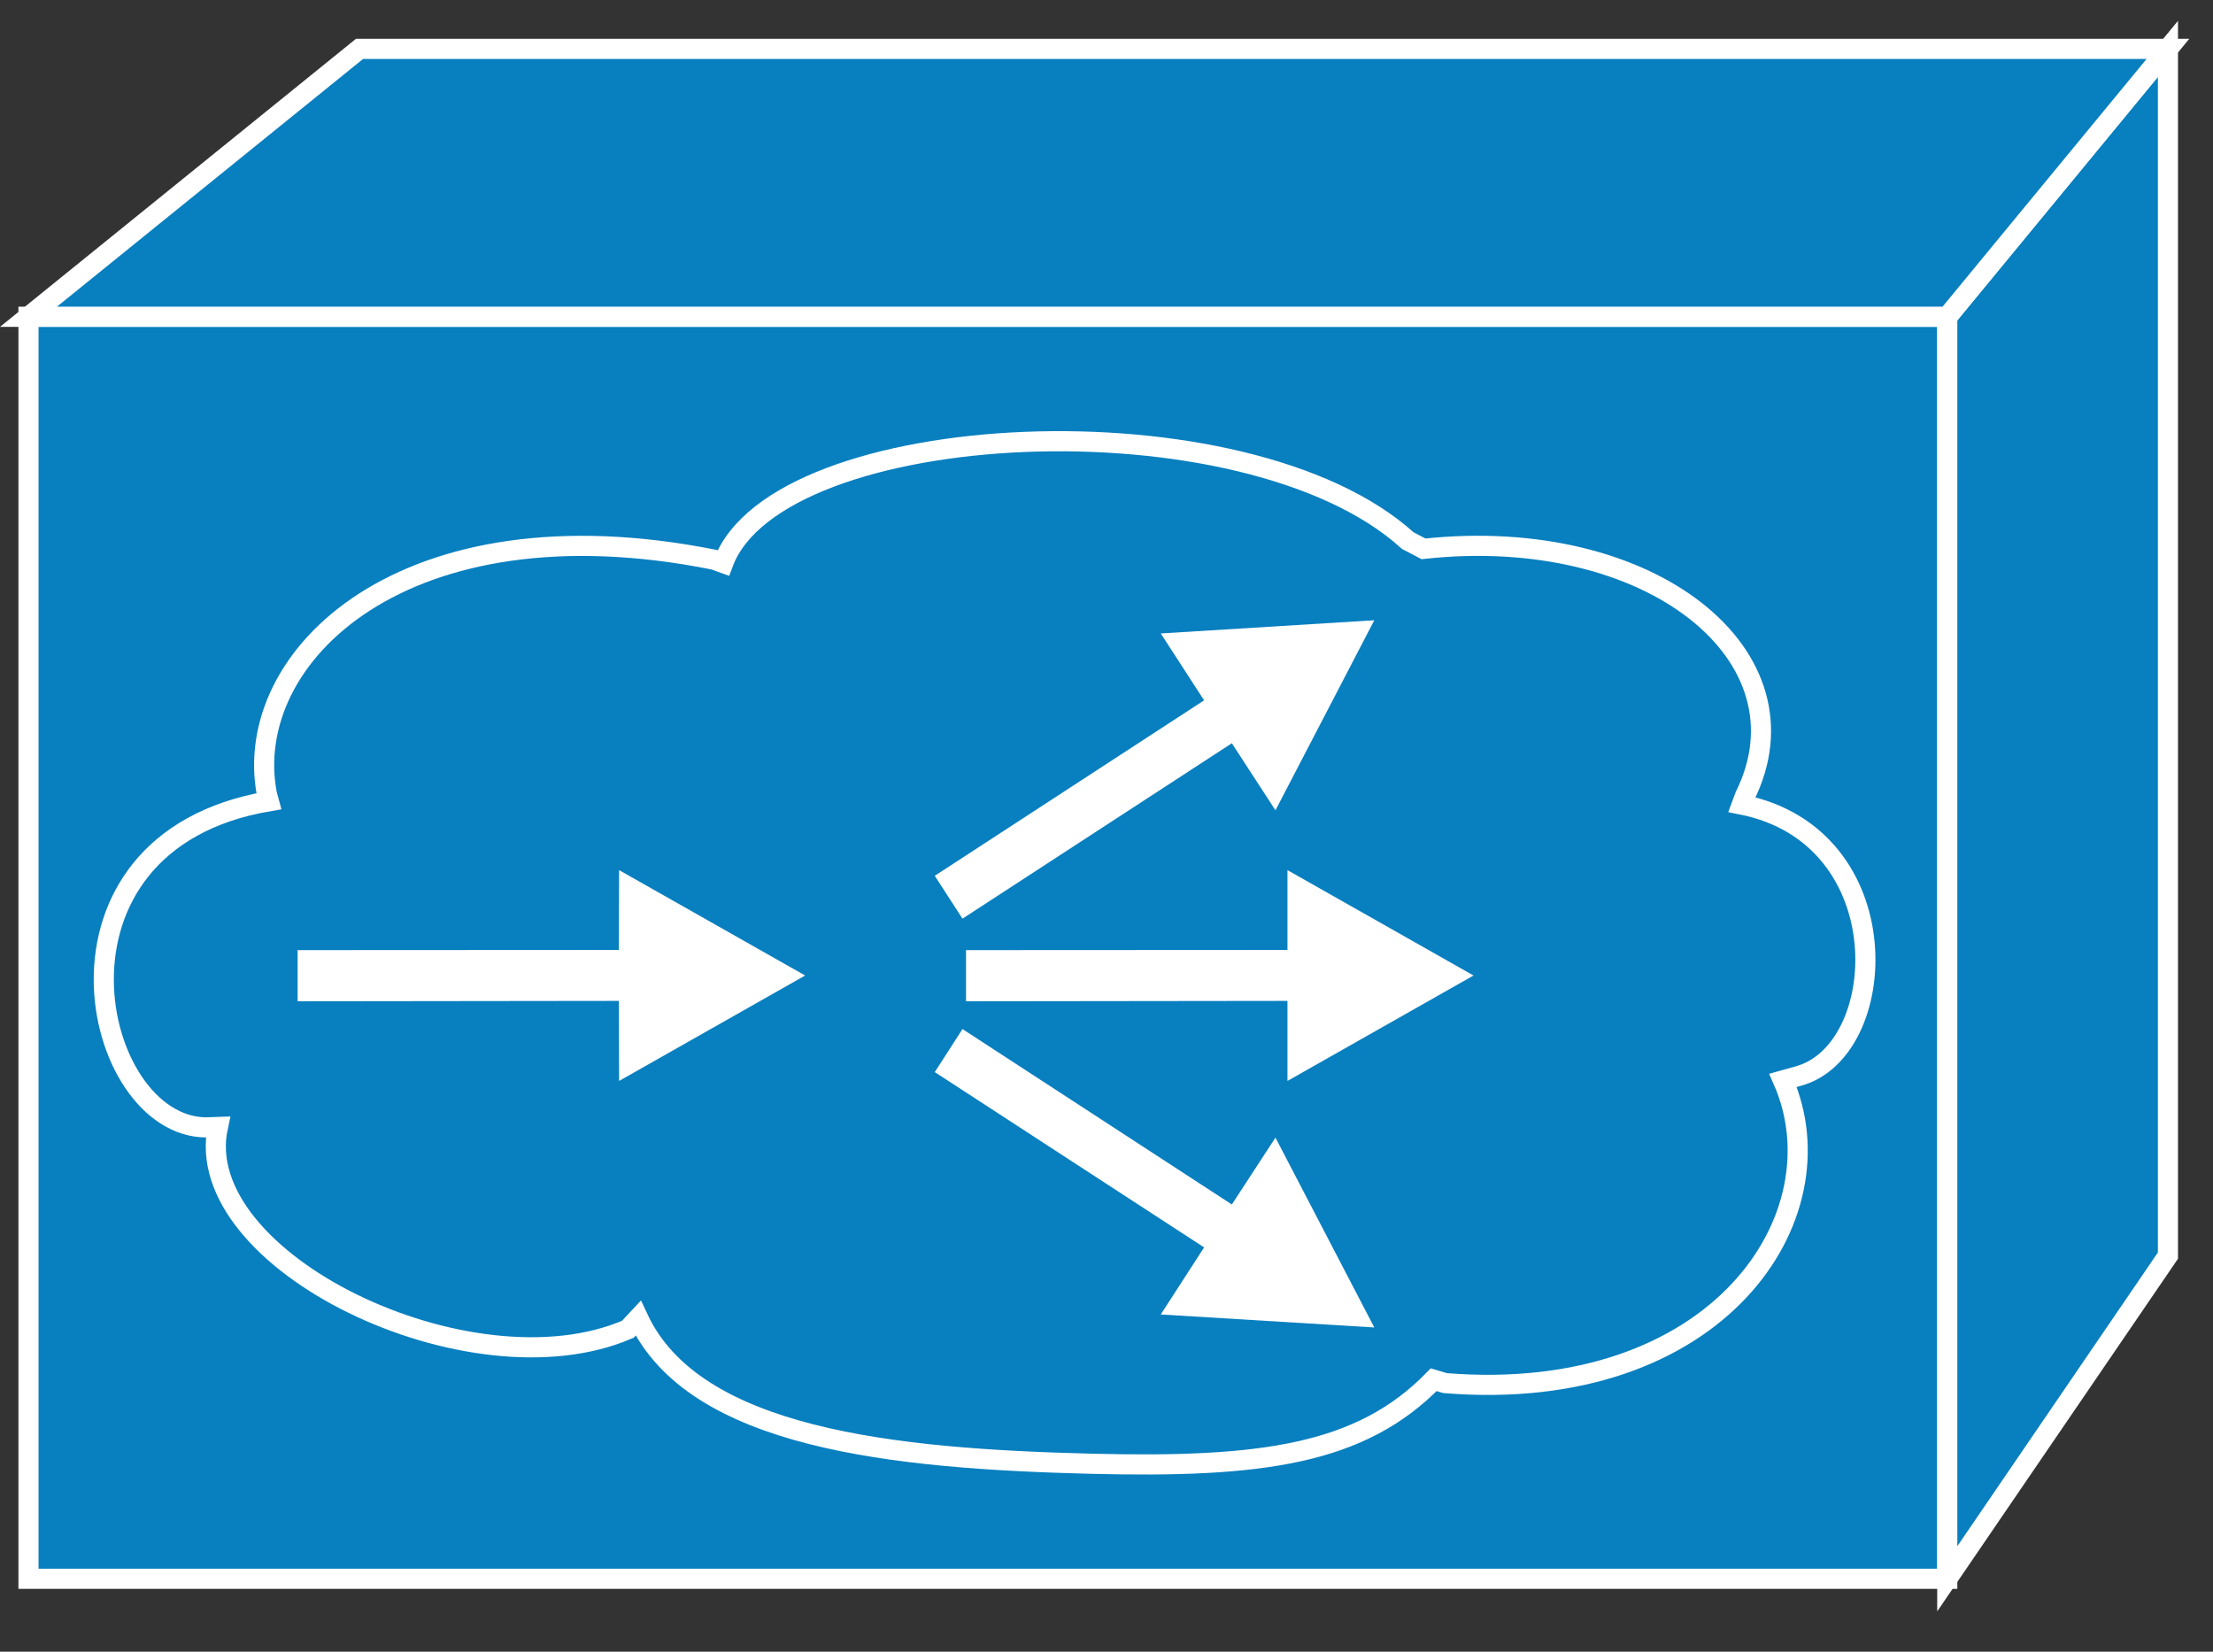 <?xml version="1.0" encoding="UTF-8"?>
<svg xmlns="http://www.w3.org/2000/svg" xmlns:xlink="http://www.w3.org/1999/xlink" width="268pt" height="200pt" viewBox="0 0 268 200" version="1.1">
<rect x="0" y="0" width="268" height="200" fill="#333333" stroke="none"/>
<g id="surface1">
<path style=" stroke:none;fill-rule:nonzero;fill:rgb(3.137%,49.804%,74.902%);fill-opacity:1;" d="M 3.449 191.172 L 235.805 191.172 L 235.805 38.352 L 3.449 38.352 Z M 3.449 191.172 "/>
<path style="fill:none;stroke-width:0.5;stroke-linecap:butt;stroke-linejoin:miter;stroke:rgb(100%,100%,100%);stroke-opacity:1;stroke-miterlimit:4;" d="M 0.708 39.19 L 48.393 39.19 L 48.393 7.863 L 0.708 7.863 Z M 0.708 39.19 " transform="matrix(4.873,0,0,4.878,0,0)"/>
<path style=" stroke:none;fill-rule:nonzero;fill:rgb(3.137%,49.804%,74.902%);fill-opacity:1;" d="M 262.527 152.043 L 235.805 191.176 L 235.805 38.352 L 262.527 5.914 L 262.527 152.047 "/>
<path style="fill:none;stroke-width:0.5;stroke-linecap:butt;stroke-linejoin:miter;stroke:rgb(100%,100%,100%);stroke-opacity:1;stroke-miterlimit:4;" d="M 53.877 31.168 L 48.393 39.19 L 48.393 7.863 L 53.877 1.213 Z M 53.877 31.168 " transform="matrix(4.873,0,0,4.878,0,0)"/>
<path style=" stroke:none;fill-rule:nonzero;fill:rgb(3.137%,49.804%,74.902%);fill-opacity:1;" d="M 43.539 5.914 L 262.527 5.914 L 235.805 38.352 L 3.449 38.352 L 43.539 5.914 "/>
<path style="fill:none;stroke-width:0.5;stroke-linecap:butt;stroke-linejoin:miter;stroke:rgb(100%,100%,100%);stroke-opacity:1;stroke-miterlimit:4;" d="M 8.935 1.213 L 53.877 1.213 L 48.393 7.863 L 0.708 7.863 Z M 8.935 1.213 " transform="matrix(4.873,0,0,4.878,0,0)"/>
<path style=" stroke:none;fill-rule:nonzero;fill:rgb(100%,100%,100%);fill-opacity:1;" d="M 74.949 121.195 L 36.043 121.242 L 36.043 115.047 L 74.949 115.027 L 74.973 105.359 L 97.504 118.121 L 74.973 130.887 L 74.949 121.195 M 155.914 121.195 L 116.988 121.242 L 116.988 115.047 L 155.914 115.027 L 155.914 105.359 L 178.445 118.121 L 155.914 130.887 L 155.914 121.195 M 149.18 89.996 L 116.559 111.238 L 113.203 106.047 L 145.82 84.801 L 140.57 76.703 L 166.43 75.105 L 154.461 98.117 L 149.18 89.996 M 149.18 145.848 L 116.559 124.605 L 113.203 129.816 L 145.82 151.043 L 140.57 159.164 L 166.43 160.738 L 154.461 137.75 L 149.18 145.848 "/>
<path style="fill:none;stroke-width:0.5;stroke-linecap:butt;stroke-linejoin:miter;stroke:rgb(100%,100%,100%);stroke-opacity:1;stroke-miterlimit:4;" d="M 17.744 13.893 C 10.049 12.355 5.986 16.295 6.631 19.704 L 6.681 19.889 C 0.684 20.909 2.256 27.985 5.131 27.985 L 5.415 27.975 C 4.692 31.3 11.699 34.685 15.605 32.995 L 15.86 32.722 C 17.252 35.709 22.203 36.212 27.095 36.334 C 31.337 36.442 33.814 36.11 35.63 34.249 L 35.913 34.333 C 42.7 34.879 45.796 30.187 44.311 26.818 L 44.678 26.715 C 46.993 26.105 47.256 20.763 43.286 19.972 L 43.364 19.762 C 45.087 16.286 41.02 13.009 35.377 13.624 L 34.985 13.419 C 30.947 9.762 19.321 10.358 17.974 13.976 Z M 17.744 13.893 " transform="matrix(4.873,0,0,4.878,0,0)"/>
</g>
</svg>
